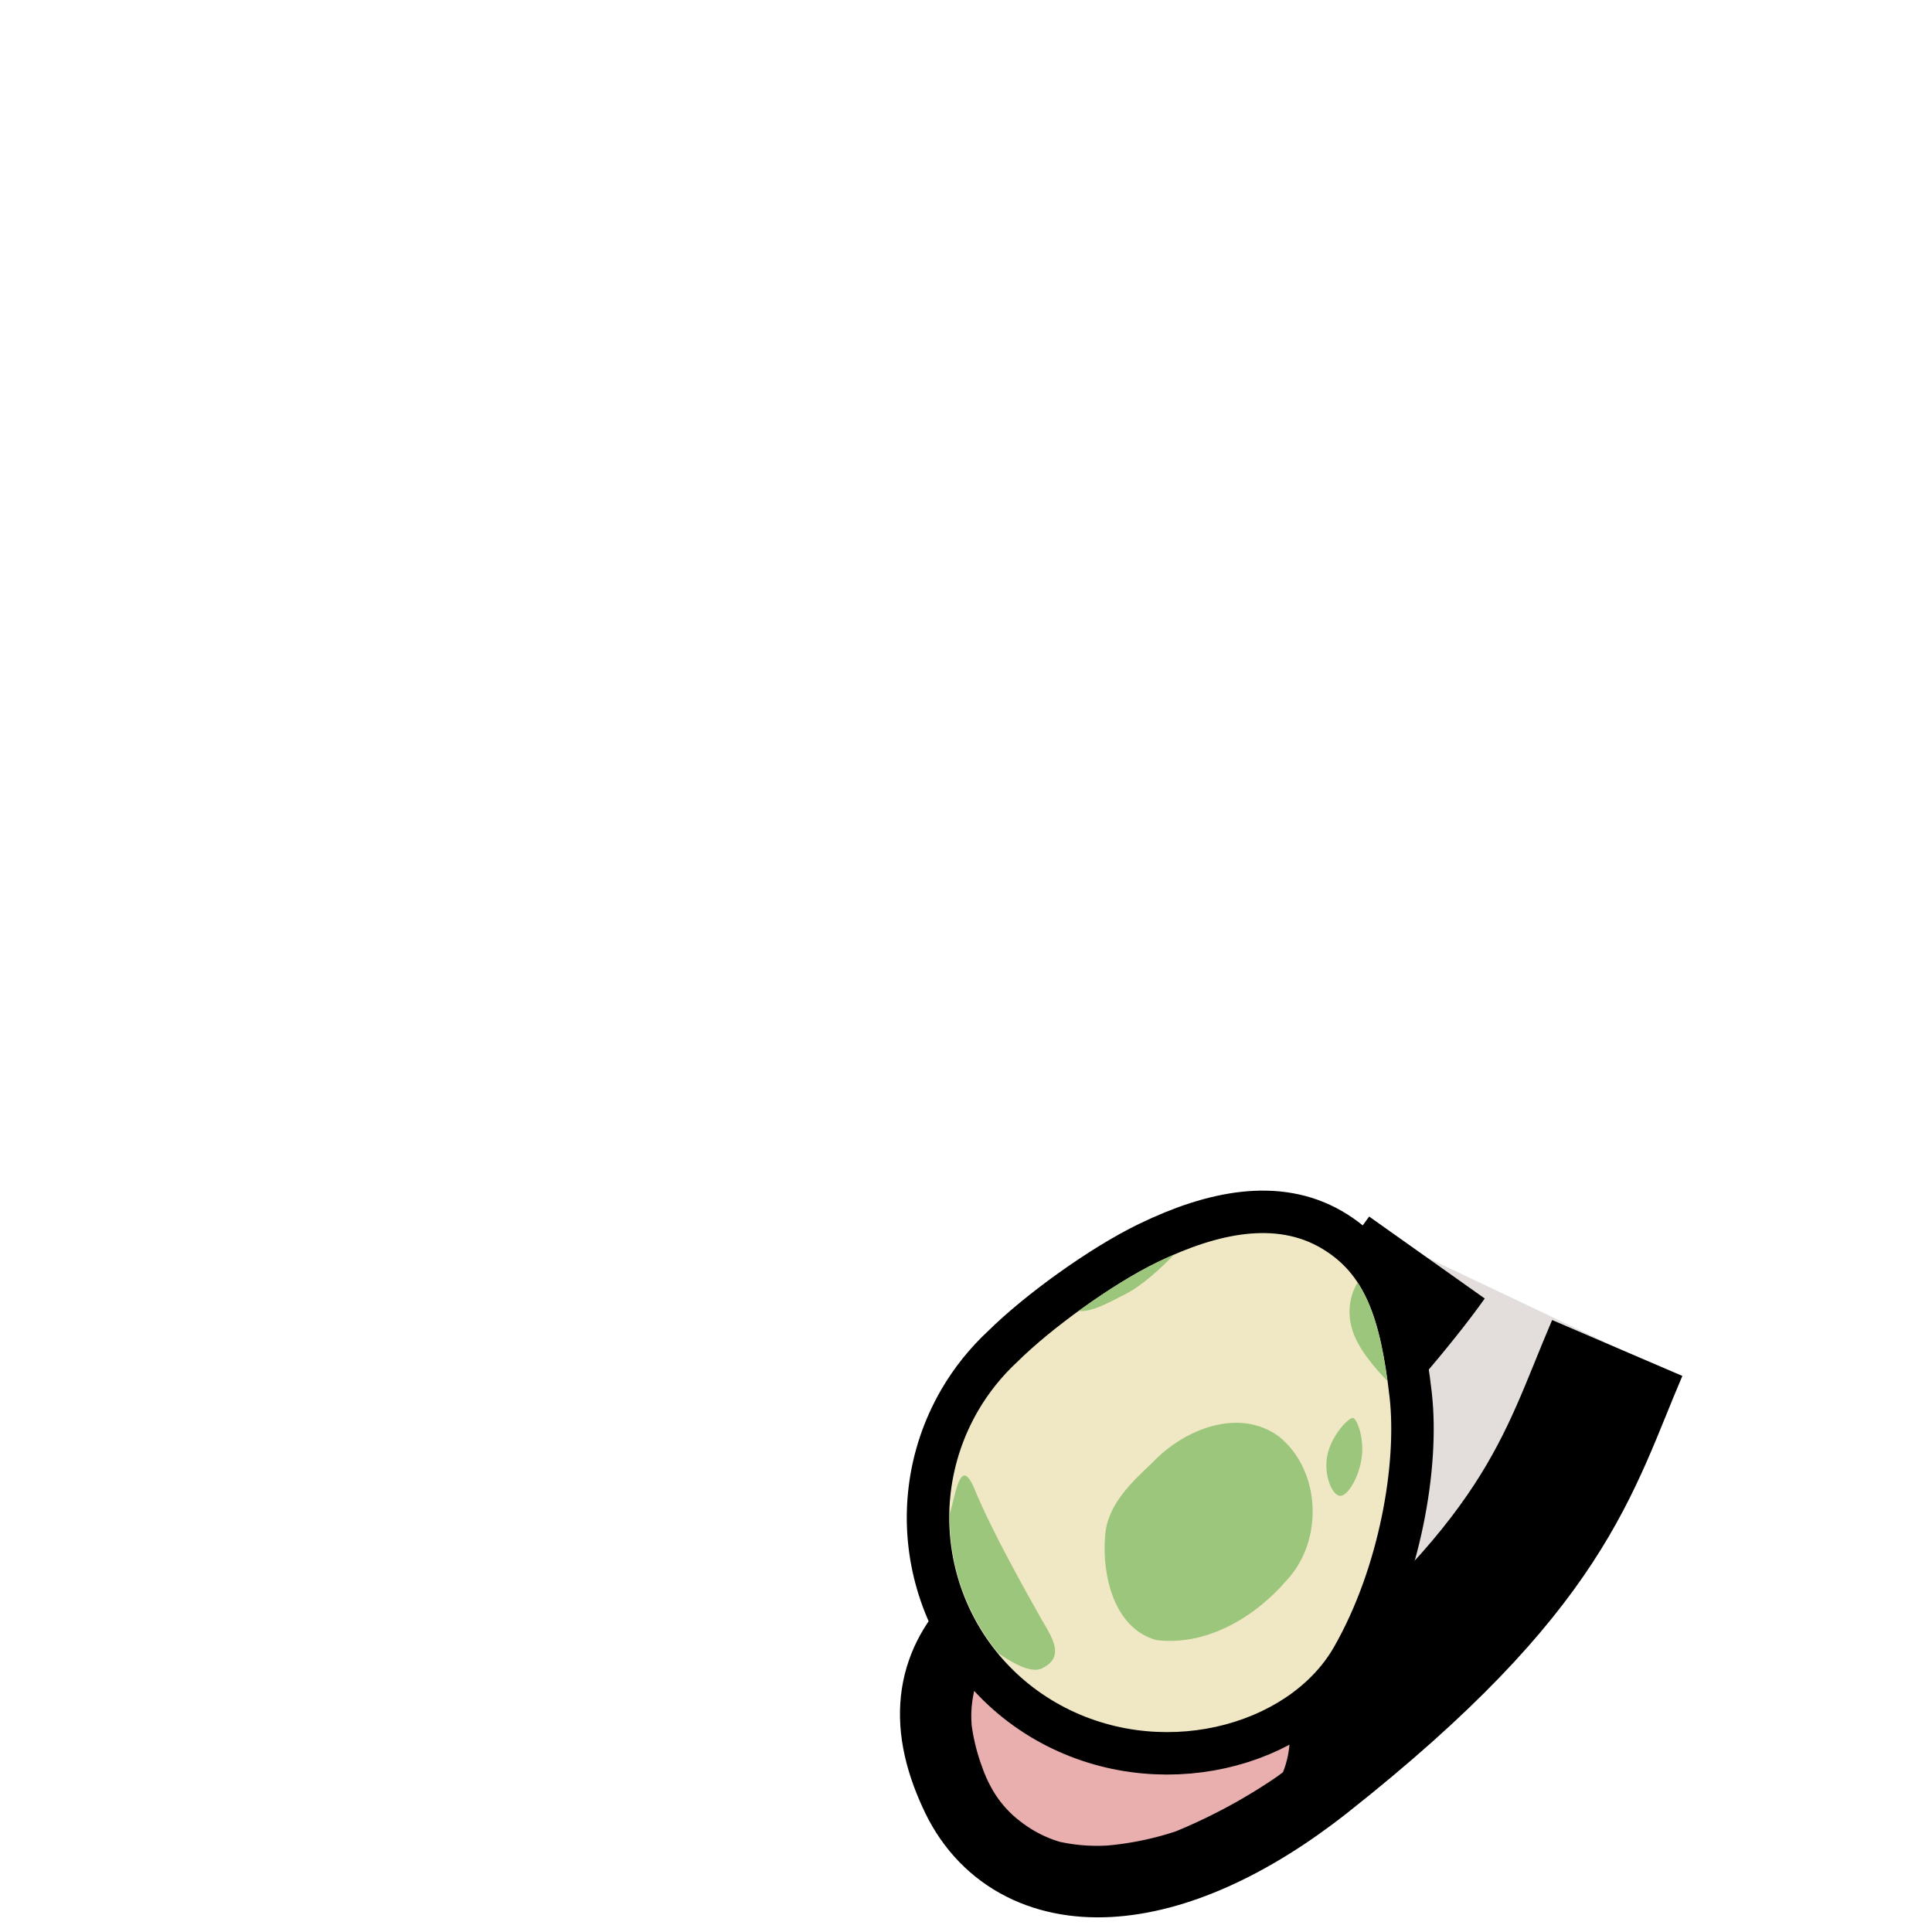 <?xml version="1.0" encoding="UTF-8" standalone="no"?>
<svg
   version="1.1"
   viewBox="0 0 2048 2048"
   id="svg1"
   sodipodi:docname="arms_egg.svg"
   inkscape:version="1.3.2 (091e20e, 2023-11-25, custom)"
   xml:space="preserve"
   xmlns:inkscape="http://www.inkscape.org/namespaces/inkscape"
   xmlns:sodipodi="http://sodipodi.sourceforge.net/DTD/sodipodi-0.dtd"
   xmlns="http://www.w3.org/2000/svg"
   xmlns:svg="http://www.w3.org/2000/svg"><sodipodi:namedview
     id="namedview1"
     pagecolor="#ffffff"
     bordercolor="#666666"
     borderopacity="1.0"
     inkscape:showpageshadow="2"
     inkscape:pageopacity="0.0"
     inkscape:pagecheckerboard="0"
     inkscape:deskcolor="#d1d1d1"
     inkscape:zoom="0.72363281"
     inkscape:cx="1100.6964"
     inkscape:cy="1440.6478"
     inkscape:window-width="1920"
     inkscape:window-height="1001"
     inkscape:window-x="-9"
     inkscape:window-y="-9"
     inkscape:window-maximized="1"
     inkscape:current-layer="layer1" /><defs
     id="defs1"><clipPath
       id="clipPath2763"
       clipPathUnits="userSpaceOnUse"><ellipse
         id="ellipse2765"
         cx="97.1"
         cy="460.6"
         fill="#fdc75a"
         stroke="#000"
         stroke-linecap="round"
         stroke-linejoin="round"
         stroke-width="19.1"
         display="inline"
         paint-order="markers stroke fill"
         rx="40.7"
         ry="56.7" /></clipPath></defs><style
     id="style1">
    .fur{fill:#e3dedb}.paw{fill:#e9afaf}.outline{stroke:#000}
  </style><g
     id="layer1"
     transform="translate(217.6)"><g
       id="left_arm"
       stroke-linejoin="round"
       display="inline"
       transform="scale(.265 -.265) rotate(-30 -3962 1467.8)"><path
         id="path2652"
         stroke-width="566.9"
         d="M6950.4 264.7c-37.8-404.3-251.7-1349.2-414.2-1632.6-223-393-517.8-733.2-68-1050.7 340.1-245.6 782.3 22.7 1054.4 706.8C7982.2-556.1 7850.3-171 7790.6 332"
         class="fur outline"
         paint-order="stroke fill markers" /><path
         id="path2654"
         stroke-width="3.8"
         d="m7481-1806.3-11.3-26.5a2199.5 2199.5 0 0 0-241.9-393A1217 1217 0 0 0 7020-2411a703 703 0 0 0-173.9-83.1 480 480 0 0 0-177.6-7.6 423.3 423.3 0 0 0-170 60.5 540.4 540.4 0 0 0-71.9 52.9 782.3 782.3 0 0 0-117.1 121 446 446 0 0 0-60.5 124.6 359 359 0 0 0-11.4 158.8 506.4 506.4 0 0 0 34 128.5 986.4 986.4 0 0 0 98.3 204l83.2 139.9 83.1 143.6 30.2 56.7c291 109.6 865.5-143.6 914.6-495.1z"
         class="paw" /></g><g
       id="g16"
       inkscape:label="egg"
       transform="matrix(0.774,0.447,-0.447,0.774,876.779,511.539)"><path
         id="path16"
         style="display:inline;opacity:1;fill:none;fill-opacity:1;stroke:#000000;stroke-width:100.702;stroke-linecap:round;stroke-linejoin:round;stroke-dasharray:none;stroke-opacity:1;paint-order:fill markers stroke"
         d="m 749.732,614.953 c -60.216,0 -112.386,43.026 -158.832,111.43 -33.693,49.621 -70.235,131.935 -84.766,185.24 -7.475,24.073 -11.311,49.127 -11.383,74.334 6.1e-4,139.774 113.31,253.083 253.084,253.084 139.775,5e-4 253.085,-113.309 252.57,-222.073 C 999.89,908.204 956.16,790.783 909.412,727.605 852.342,650.479 809.948,614.953 749.732,614.953 Z"
         sodipodi:nodetypes="ssccscss" /><path
         id="path1"
         style="display:inline;opacity:1;fill:#f0e8c4;fill-opacity:1;stroke:none;stroke-width:44.333;stroke-linecap:round;stroke-linejoin:round;stroke-dasharray:none;stroke-opacity:1;paint-order:fill markers stroke"
         d="m 749.732,614.953 c -60.216,0 -112.386,43.026 -158.832,111.43 -33.693,49.621 -70.235,131.935 -84.766,185.24 -7.475,24.073 -11.311,49.127 -11.383,74.334 6.1e-4,139.774 113.31,253.083 253.084,253.084 139.775,5e-4 253.085,-113.309 252.57,-222.073 C 999.89,908.204 956.16,790.783 909.412,727.605 852.342,650.479 809.948,614.953 749.732,614.953 Z"
         sodipodi:nodetypes="ssccscss" /><path
         style="fill:#9cc67b;fill-opacity:1;stroke:none;stroke-width:1px;stroke-linecap:butt;stroke-linejoin:miter;stroke-opacity:1"
         d="m 704.683,934.866 c 12.326,-51.879 55.391,-107.813 114.247,-101.379 64.088,9.951 107.977,81.067 93.255,143.395 -10.698,56.73 -43.397,115.197 -98.496,138.443 -50.582,12.981 -94.31,-34.601 -114.049,-76.239 -16.587,-33.291 -4.911,-70.894 5.043,-104.22 z"
         id="path3" /><path
         style="fill:#9cc67b;fill-opacity:1;stroke:none;stroke-width:1px;stroke-linecap:butt;stroke-linejoin:miter;stroke-opacity:1"
         d="m 916.953,858.17 c -8.632,4.427 -30.268,-12.329 -37.459,-35.201 -7.191,-22.872 0.061,-51.86 4.984,-52.551 4.923,-0.691 22.54,13.506 31.586,34.51 9.046,21.004 9.521,48.815 0.889,53.242 z"
         id="path4"
         sodipodi:nodetypes="sssss" /><path
         d="m 808.386,628.668 c -0.128,12.078 2.884,33.558 23.234,52.271 16.257,14.949 43.818,25.007 65.898,31.221 -31.68,-40.913 -59.443,-68.608 -89.133,-83.492 z"
         style="fill:#9cc67b;stroke-width:1px"
         id="path11" /><path
         d="m 538.83,823.383 c 13.933,-6.242 25.468,-25.414 38.863,-46.4 11.766,-18.433 20.405,-46.845 25.781,-68.195 -4.232,5.681 -8.434,11.499 -12.574,17.596 -17.815,26.237 -36.337,61.603 -52.07,97 z"
         style="fill:#9cc67b;stroke-width:1px"
         id="path15" /><path
         d="m 659.394,1222.416 c 24.101,2.107 46.367,0.64 53.754,-10.246 18.566,-27.361 -11.238,-39.086 -33.225,-52.277 -21.986,-13.192 -96.61,-56.691 -141.688,-91.365 -36.153,-27.81 -16.484,16.311 -11.691,39.193 a 253.085,253.085 0 0 0 132.85,114.695 z"
         style="fill:#9cc67b;stroke-width:1px"
         id="path13" /></g></g></svg>
